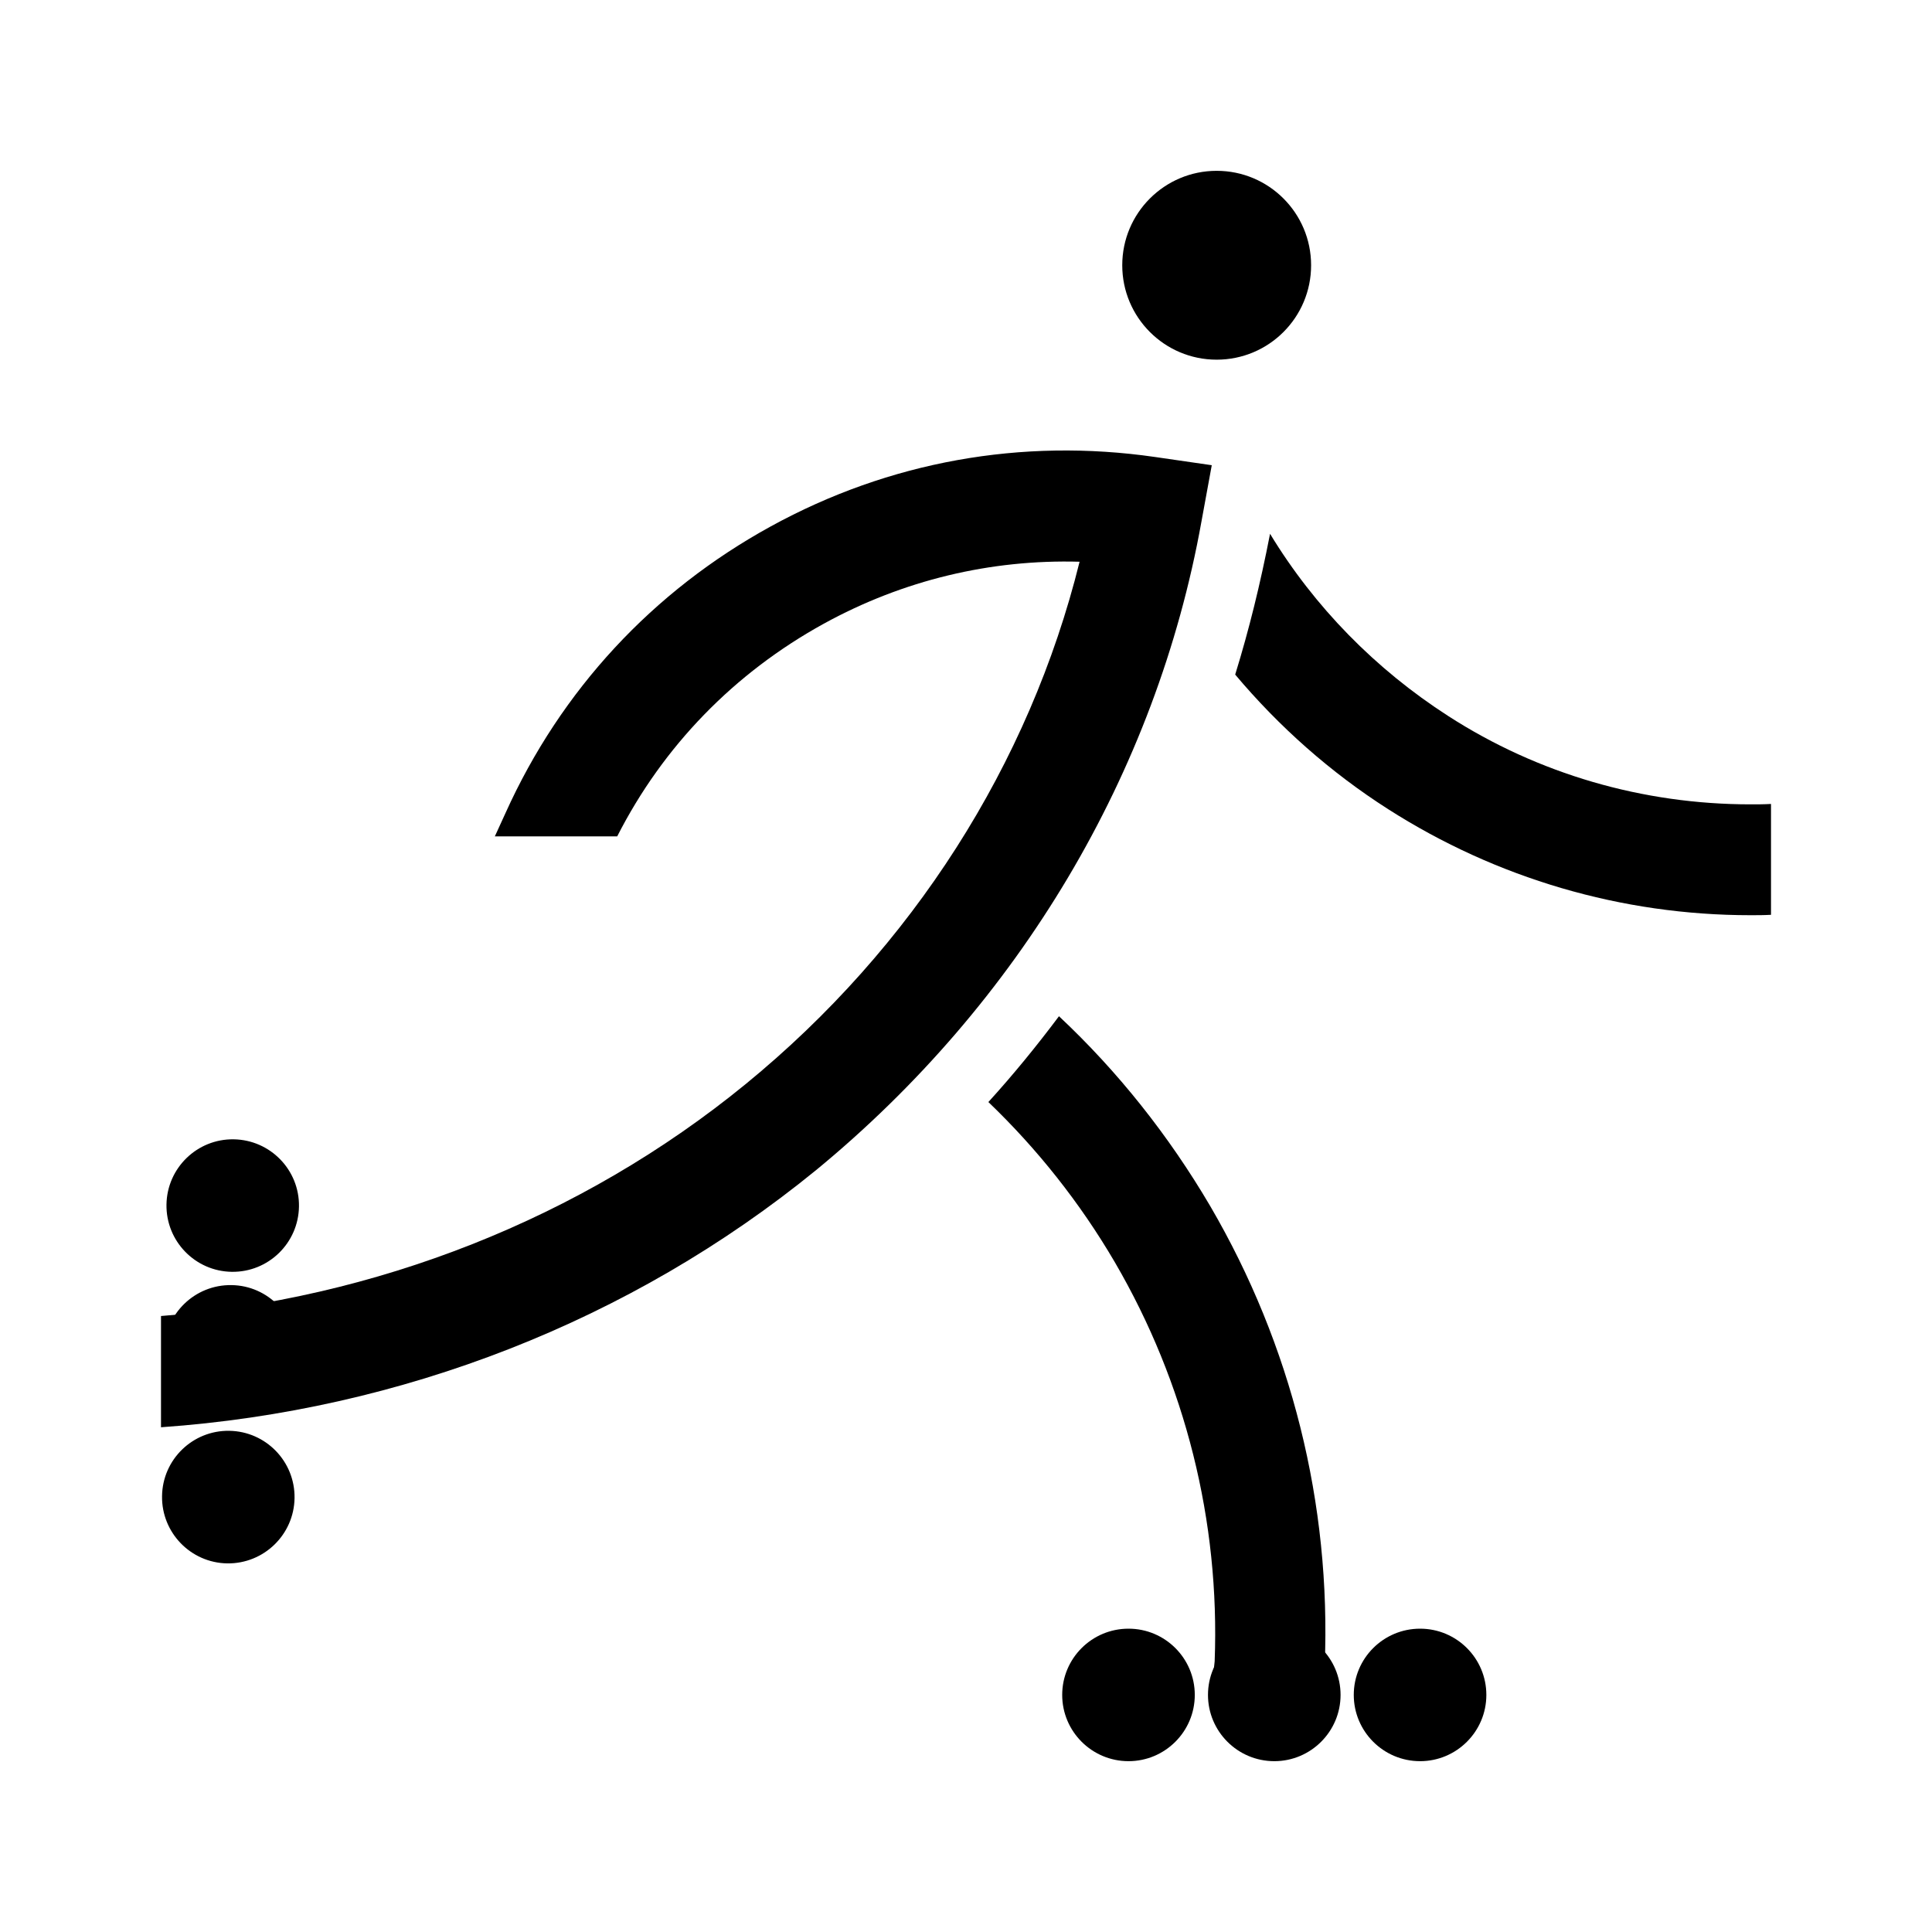 <svg width="24" height="24" viewBox="0 0 24 24" fill="none" xmlns="http://www.w3.org/2000/svg">
<path d="M15.073 20.791H16.451L16.456 20.689C16.537 18.684 16.043 16.71 15.033 14.981C14.517 14.103 13.885 13.308 13.155 12.624C12.88 12.991 12.589 13.348 12.278 13.69C12.885 14.272 13.416 14.94 13.849 15.68C14.726 17.184 15.155 18.898 15.089 20.637L15.073 20.791Z" fill="black"/>
<path d="M14.925 6.478L15.053 5.779L14.349 5.677C12.691 5.437 11.044 5.733 9.575 6.539C8.106 7.345 6.968 8.574 6.28 10.099L6.147 10.39H7.667C8.238 9.268 9.121 8.36 10.233 7.748C11.217 7.207 12.304 6.947 13.411 6.978C12.788 9.492 11.335 11.772 9.264 13.466C7.218 15.139 4.668 16.139 2 16.348V17.73C4.984 17.521 7.84 16.409 10.136 14.537C12.661 12.461 14.364 9.604 14.925 6.478Z" fill="black"/>
<path d="M15.006 21.055C15.006 21.509 15.375 21.878 15.83 21.878C16.284 21.878 16.653 21.509 16.653 21.055C16.653 20.6 16.284 20.232 15.83 20.232C15.375 20.232 15.006 20.6 15.006 21.055Z" fill="black"/>
<path d="M2.876 15.964C2.421 15.957 2.047 16.32 2.04 16.774C2.033 17.229 2.396 17.603 2.851 17.61C3.305 17.617 3.679 17.254 3.686 16.799C3.693 16.345 3.33 15.97 2.876 15.964Z" fill="black"/>
<path d="M15.114 4.468C15.762 4.468 16.287 3.943 16.287 3.295C16.287 2.647 15.762 2.122 15.114 2.122C14.466 2.122 13.941 2.647 13.941 3.295C13.941 3.943 14.466 4.468 15.114 4.468Z" fill="black"/>
<path d="M13.195 21.055C13.195 21.509 13.564 21.878 14.019 21.878C14.473 21.878 14.842 21.509 14.842 21.055C14.842 20.6 14.473 20.232 14.019 20.232C13.564 20.232 13.195 20.6 13.195 21.055Z" fill="black"/>
<path d="M16.817 21.055C16.817 21.509 17.186 21.878 17.641 21.878C18.095 21.878 18.464 21.509 18.464 21.055C18.464 20.6 18.095 20.232 17.641 20.232C17.186 20.232 16.817 20.6 16.817 21.055Z" fill="black"/>
<path d="M2.903 14.153C2.449 14.146 2.075 14.509 2.068 14.963C2.061 15.418 2.424 15.792 2.878 15.799C3.333 15.806 3.707 15.443 3.714 14.988C3.721 14.534 3.358 14.16 2.903 14.153Z" fill="black"/>
<path d="M2.848 17.774C2.394 17.767 2.019 18.13 2.013 18.585C2.006 19.039 2.369 19.414 2.823 19.421C3.278 19.427 3.652 19.064 3.659 18.61C3.666 18.155 3.303 17.781 2.848 17.774Z" fill="black"/>
<path d="M15.777 6.631C15.655 7.258 15.517 7.819 15.344 8.38C15.889 9.028 16.527 9.594 17.246 10.053C18.588 10.91 20.143 11.369 21.745 11.369C21.832 11.369 21.913 11.369 22 11.364V9.987C21.913 9.992 21.832 9.992 21.745 9.992C20.409 9.992 19.108 9.615 17.991 8.895C17.088 8.314 16.328 7.539 15.777 6.631Z" fill="black"/>
</svg>
